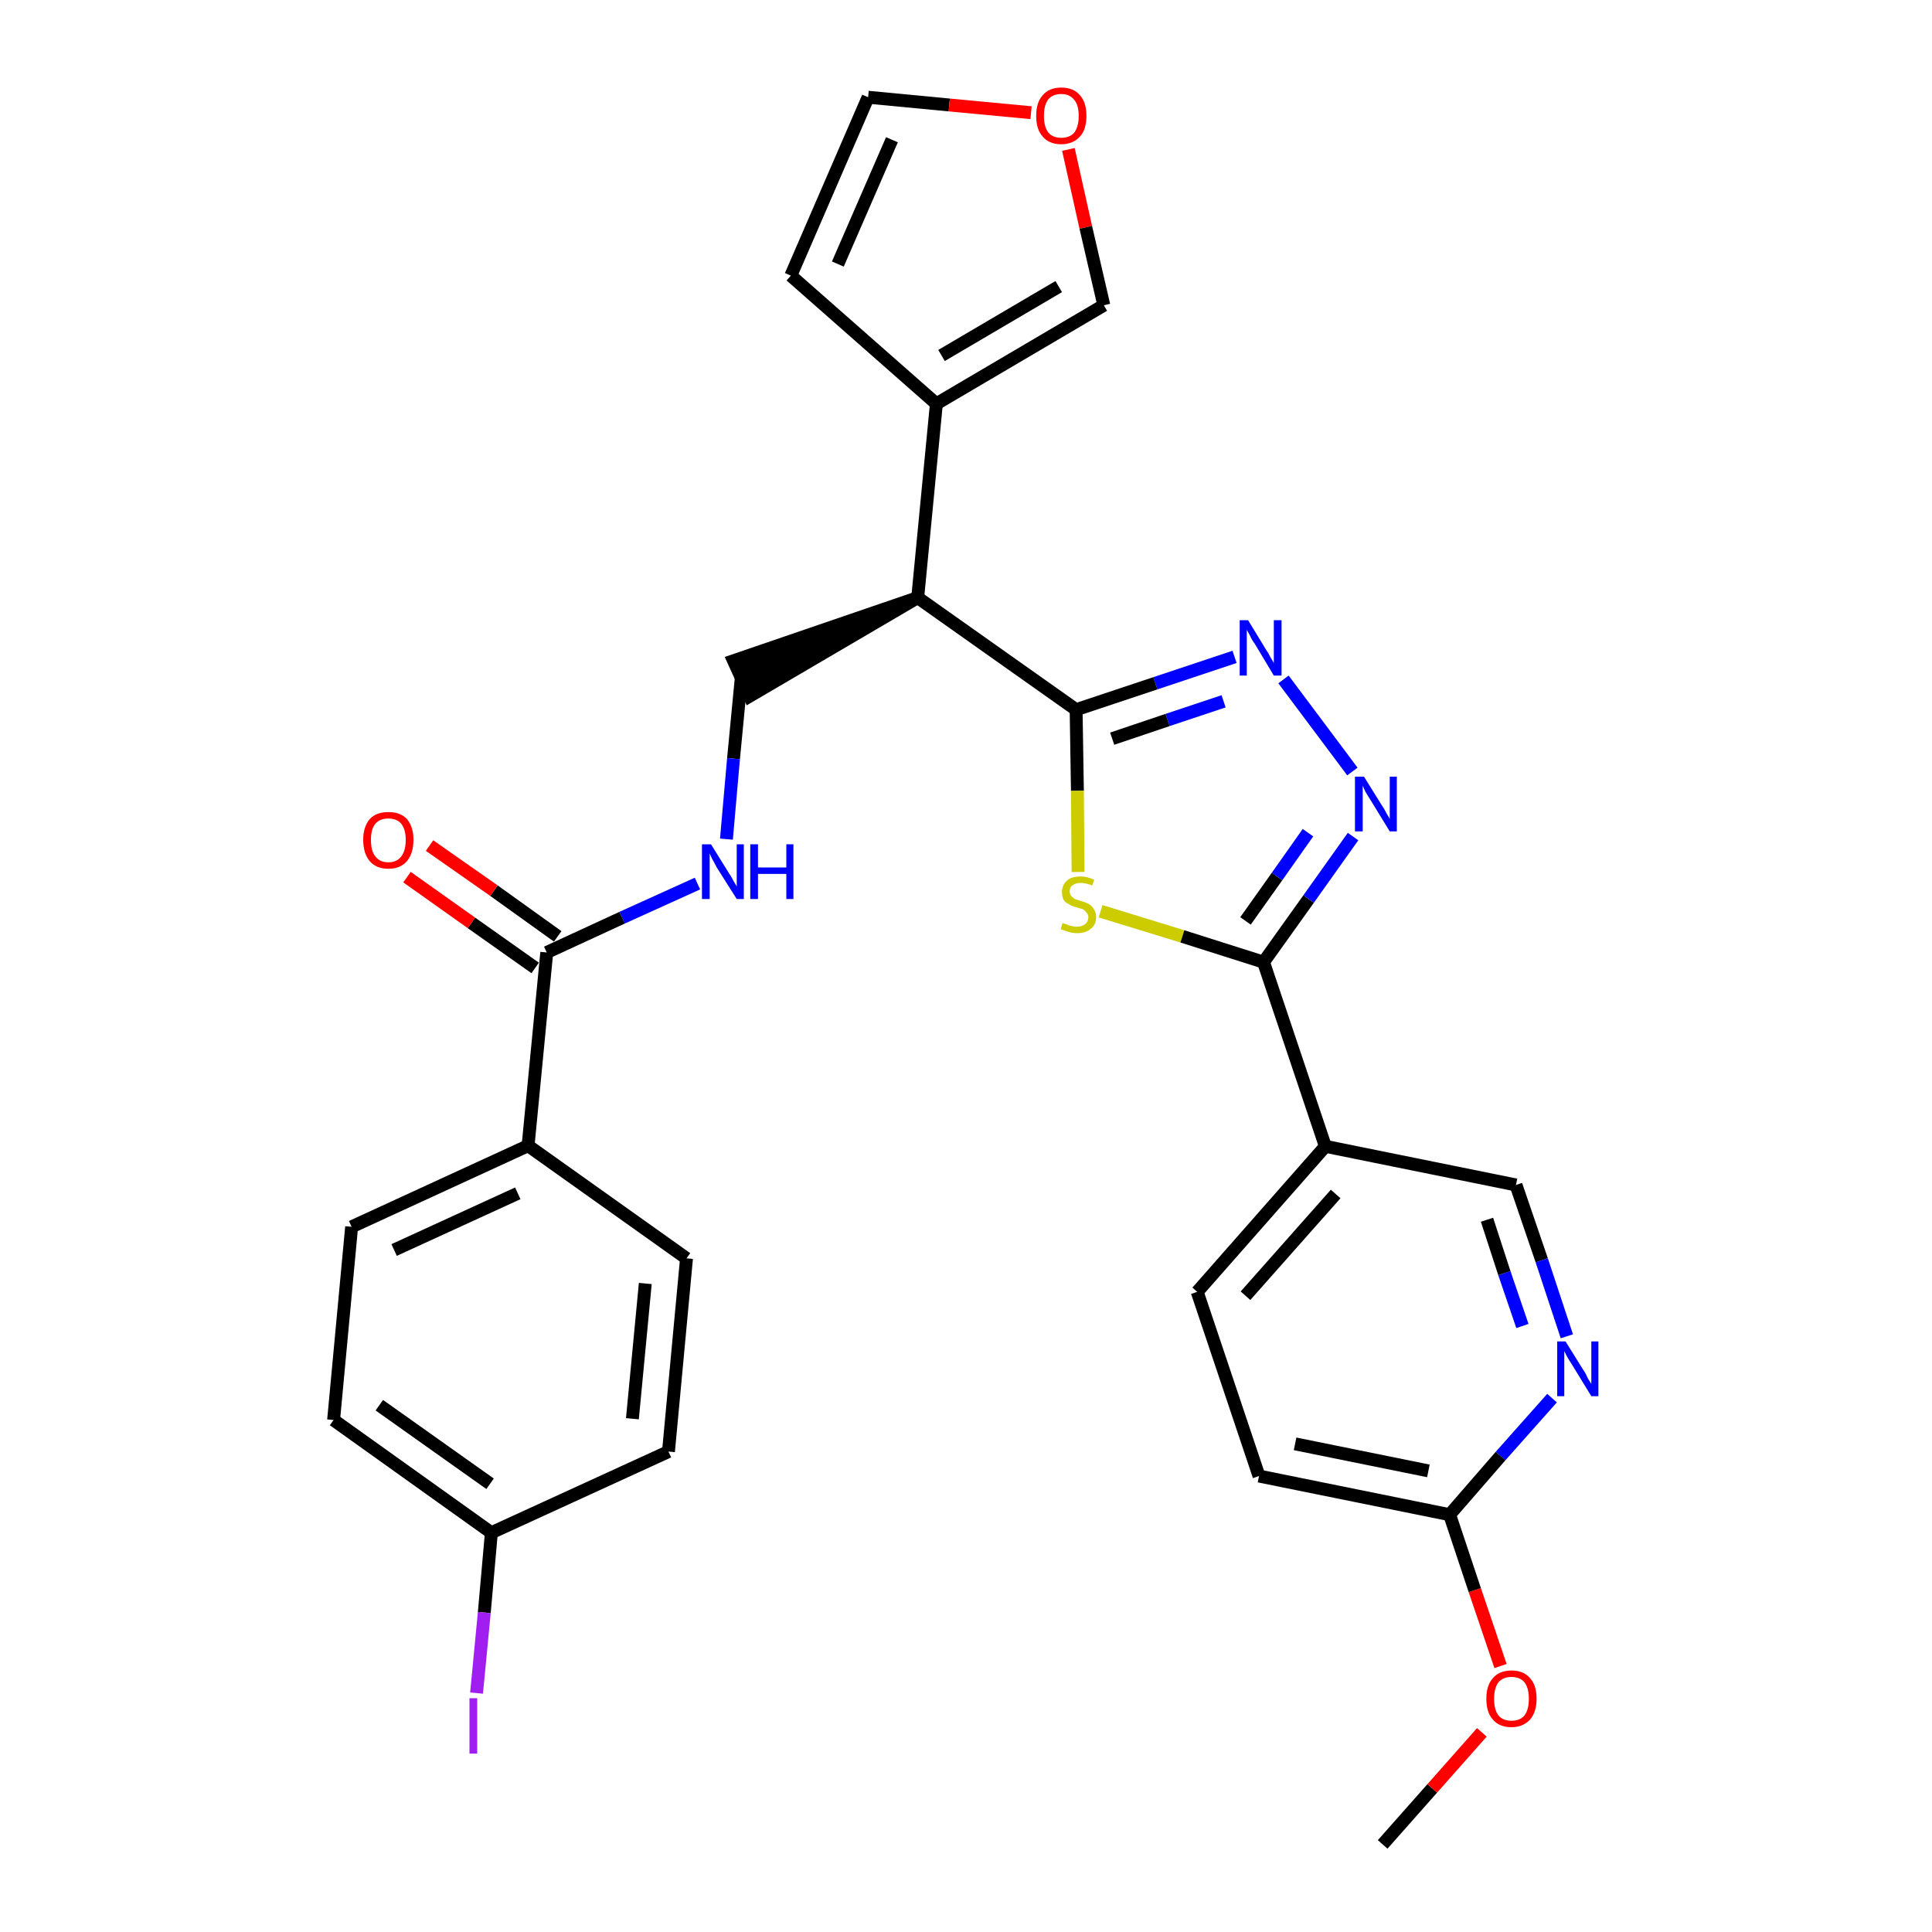 <?xml version='1.0' encoding='iso-8859-1'?>
<svg version='1.1' baseProfile='full'
              xmlns='http://www.w3.org/2000/svg'
                      xmlns:rdkit='http://www.rdkit.org/xml'
                      xmlns:xlink='http://www.w3.org/1999/xlink'
                  xml:space='preserve'
width='300px' height='300px' viewBox='0 0 300 300'>
<!-- END OF HEADER -->
<path class='bond-0 atom-0 atom-1' d='M 214.7,286.4 L 222.4,277.7' style='fill:none;fill-rule:evenodd;stroke:#000000;stroke-width:2.0px;stroke-linecap:butt;stroke-linejoin:miter;stroke-opacity:1' />
<path class='bond-0 atom-0 atom-1' d='M 222.4,277.7 L 230.1,269.0' style='fill:none;fill-rule:evenodd;stroke:#FF0000;stroke-width:2.0px;stroke-linecap:butt;stroke-linejoin:miter;stroke-opacity:1' />
<path class='bond-1 atom-1 atom-2' d='M 233.0,258.7 L 229.0,246.9' style='fill:none;fill-rule:evenodd;stroke:#FF0000;stroke-width:2.0px;stroke-linecap:butt;stroke-linejoin:miter;stroke-opacity:1' />
<path class='bond-1 atom-1 atom-2' d='M 229.0,246.9 L 225.1,235.2' style='fill:none;fill-rule:evenodd;stroke:#000000;stroke-width:2.0px;stroke-linecap:butt;stroke-linejoin:miter;stroke-opacity:1' />
<path class='bond-2 atom-2 atom-3' d='M 225.1,235.2 L 195.5,229.2' style='fill:none;fill-rule:evenodd;stroke:#000000;stroke-width:2.0px;stroke-linecap:butt;stroke-linejoin:miter;stroke-opacity:1' />
<path class='bond-2 atom-2 atom-3' d='M 221.8,228.4 L 201.1,224.2' style='fill:none;fill-rule:evenodd;stroke:#000000;stroke-width:2.0px;stroke-linecap:butt;stroke-linejoin:miter;stroke-opacity:1' />
<path class='bond-29 atom-29 atom-2' d='M 241.0,217.1 L 233.0,226.1' style='fill:none;fill-rule:evenodd;stroke:#0000FF;stroke-width:2.0px;stroke-linecap:butt;stroke-linejoin:miter;stroke-opacity:1' />
<path class='bond-29 atom-29 atom-2' d='M 233.0,226.1 L 225.1,235.2' style='fill:none;fill-rule:evenodd;stroke:#000000;stroke-width:2.0px;stroke-linecap:butt;stroke-linejoin:miter;stroke-opacity:1' />
<path class='bond-3 atom-3 atom-4' d='M 195.5,229.2 L 185.9,200.6' style='fill:none;fill-rule:evenodd;stroke:#000000;stroke-width:2.0px;stroke-linecap:butt;stroke-linejoin:miter;stroke-opacity:1' />
<path class='bond-4 atom-4 atom-5' d='M 185.9,200.6 L 205.8,178.0' style='fill:none;fill-rule:evenodd;stroke:#000000;stroke-width:2.0px;stroke-linecap:butt;stroke-linejoin:miter;stroke-opacity:1' />
<path class='bond-4 atom-4 atom-5' d='M 193.4,201.2 L 207.4,185.4' style='fill:none;fill-rule:evenodd;stroke:#000000;stroke-width:2.0px;stroke-linecap:butt;stroke-linejoin:miter;stroke-opacity:1' />
<path class='bond-5 atom-5 atom-6' d='M 205.8,178.0 L 196.2,149.4' style='fill:none;fill-rule:evenodd;stroke:#000000;stroke-width:2.0px;stroke-linecap:butt;stroke-linejoin:miter;stroke-opacity:1' />
<path class='bond-27 atom-5 atom-28' d='M 205.8,178.0 L 235.4,184.0' style='fill:none;fill-rule:evenodd;stroke:#000000;stroke-width:2.0px;stroke-linecap:butt;stroke-linejoin:miter;stroke-opacity:1' />
<path class='bond-6 atom-6 atom-7' d='M 196.2,149.4 L 203.2,139.6' style='fill:none;fill-rule:evenodd;stroke:#000000;stroke-width:2.0px;stroke-linecap:butt;stroke-linejoin:miter;stroke-opacity:1' />
<path class='bond-6 atom-6 atom-7' d='M 203.2,139.6 L 210.1,129.9' style='fill:none;fill-rule:evenodd;stroke:#0000FF;stroke-width:2.0px;stroke-linecap:butt;stroke-linejoin:miter;stroke-opacity:1' />
<path class='bond-6 atom-6 atom-7' d='M 193.4,143.0 L 198.3,136.1' style='fill:none;fill-rule:evenodd;stroke:#000000;stroke-width:2.0px;stroke-linecap:butt;stroke-linejoin:miter;stroke-opacity:1' />
<path class='bond-6 atom-6 atom-7' d='M 198.3,136.1 L 203.1,129.3' style='fill:none;fill-rule:evenodd;stroke:#0000FF;stroke-width:2.0px;stroke-linecap:butt;stroke-linejoin:miter;stroke-opacity:1' />
<path class='bond-30 atom-27 atom-6' d='M 170.9,141.5 L 183.6,145.4' style='fill:none;fill-rule:evenodd;stroke:#CCCC00;stroke-width:2.0px;stroke-linecap:butt;stroke-linejoin:miter;stroke-opacity:1' />
<path class='bond-30 atom-27 atom-6' d='M 183.6,145.4 L 196.2,149.4' style='fill:none;fill-rule:evenodd;stroke:#000000;stroke-width:2.0px;stroke-linecap:butt;stroke-linejoin:miter;stroke-opacity:1' />
<path class='bond-7 atom-7 atom-8' d='M 210.0,119.8 L 199.3,105.5' style='fill:none;fill-rule:evenodd;stroke:#0000FF;stroke-width:2.0px;stroke-linecap:butt;stroke-linejoin:miter;stroke-opacity:1' />
<path class='bond-8 atom-8 atom-9' d='M 191.7,102.0 L 179.4,106.1' style='fill:none;fill-rule:evenodd;stroke:#0000FF;stroke-width:2.0px;stroke-linecap:butt;stroke-linejoin:miter;stroke-opacity:1' />
<path class='bond-8 atom-8 atom-9' d='M 179.4,106.1 L 167.1,110.2' style='fill:none;fill-rule:evenodd;stroke:#000000;stroke-width:2.0px;stroke-linecap:butt;stroke-linejoin:miter;stroke-opacity:1' />
<path class='bond-8 atom-8 atom-9' d='M 190.0,108.9 L 181.3,111.8' style='fill:none;fill-rule:evenodd;stroke:#0000FF;stroke-width:2.0px;stroke-linecap:butt;stroke-linejoin:miter;stroke-opacity:1' />
<path class='bond-8 atom-8 atom-9' d='M 181.3,111.8 L 172.7,114.7' style='fill:none;fill-rule:evenodd;stroke:#000000;stroke-width:2.0px;stroke-linecap:butt;stroke-linejoin:miter;stroke-opacity:1' />
<path class='bond-9 atom-9 atom-10' d='M 167.1,110.2 L 142.5,92.8' style='fill:none;fill-rule:evenodd;stroke:#000000;stroke-width:2.0px;stroke-linecap:butt;stroke-linejoin:miter;stroke-opacity:1' />
<path class='bond-26 atom-9 atom-27' d='M 167.1,110.2 L 167.3,122.8' style='fill:none;fill-rule:evenodd;stroke:#000000;stroke-width:2.0px;stroke-linecap:butt;stroke-linejoin:miter;stroke-opacity:1' />
<path class='bond-26 atom-9 atom-27' d='M 167.3,122.8 L 167.4,135.4' style='fill:none;fill-rule:evenodd;stroke:#CCCC00;stroke-width:2.0px;stroke-linecap:butt;stroke-linejoin:miter;stroke-opacity:1' />
<path class='bond-10 atom-10 atom-11' d='M 142.5,92.8 L 113.9,102.6 L 116.4,108.1 Z' style='fill:#000000;fill-rule:evenodd;fill-opacity:1;stroke:#000000;stroke-width:2.0px;stroke-linecap:butt;stroke-linejoin:miter;stroke-opacity:1;' />
<path class='bond-21 atom-10 atom-22' d='M 142.5,92.8 L 145.4,62.7' style='fill:none;fill-rule:evenodd;stroke:#000000;stroke-width:2.0px;stroke-linecap:butt;stroke-linejoin:miter;stroke-opacity:1' />
<path class='bond-11 atom-11 atom-12' d='M 115.1,105.3 L 113.9,117.8' style='fill:none;fill-rule:evenodd;stroke:#000000;stroke-width:2.0px;stroke-linecap:butt;stroke-linejoin:miter;stroke-opacity:1' />
<path class='bond-11 atom-11 atom-12' d='M 113.9,117.8 L 112.8,130.3' style='fill:none;fill-rule:evenodd;stroke:#0000FF;stroke-width:2.0px;stroke-linecap:butt;stroke-linejoin:miter;stroke-opacity:1' />
<path class='bond-12 atom-12 atom-13' d='M 108.3,137.2 L 96.6,142.5' style='fill:none;fill-rule:evenodd;stroke:#0000FF;stroke-width:2.0px;stroke-linecap:butt;stroke-linejoin:miter;stroke-opacity:1' />
<path class='bond-12 atom-12 atom-13' d='M 96.6,142.5 L 84.9,147.9' style='fill:none;fill-rule:evenodd;stroke:#000000;stroke-width:2.0px;stroke-linecap:butt;stroke-linejoin:miter;stroke-opacity:1' />
<path class='bond-13 atom-13 atom-14' d='M 86.6,145.4 L 76.7,138.3' style='fill:none;fill-rule:evenodd;stroke:#000000;stroke-width:2.0px;stroke-linecap:butt;stroke-linejoin:miter;stroke-opacity:1' />
<path class='bond-13 atom-13 atom-14' d='M 76.7,138.3 L 66.7,131.3' style='fill:none;fill-rule:evenodd;stroke:#FF0000;stroke-width:2.0px;stroke-linecap:butt;stroke-linejoin:miter;stroke-opacity:1' />
<path class='bond-13 atom-13 atom-14' d='M 83.1,150.3 L 73.2,143.3' style='fill:none;fill-rule:evenodd;stroke:#000000;stroke-width:2.0px;stroke-linecap:butt;stroke-linejoin:miter;stroke-opacity:1' />
<path class='bond-13 atom-13 atom-14' d='M 73.2,143.3 L 63.2,136.2' style='fill:none;fill-rule:evenodd;stroke:#FF0000;stroke-width:2.0px;stroke-linecap:butt;stroke-linejoin:miter;stroke-opacity:1' />
<path class='bond-14 atom-13 atom-15' d='M 84.9,147.9 L 82.0,177.9' style='fill:none;fill-rule:evenodd;stroke:#000000;stroke-width:2.0px;stroke-linecap:butt;stroke-linejoin:miter;stroke-opacity:1' />
<path class='bond-15 atom-15 atom-16' d='M 82.0,177.9 L 54.6,190.5' style='fill:none;fill-rule:evenodd;stroke:#000000;stroke-width:2.0px;stroke-linecap:butt;stroke-linejoin:miter;stroke-opacity:1' />
<path class='bond-15 atom-15 atom-16' d='M 80.4,185.3 L 61.2,194.1' style='fill:none;fill-rule:evenodd;stroke:#000000;stroke-width:2.0px;stroke-linecap:butt;stroke-linejoin:miter;stroke-opacity:1' />
<path class='bond-31 atom-21 atom-15' d='M 106.6,195.4 L 82.0,177.9' style='fill:none;fill-rule:evenodd;stroke:#000000;stroke-width:2.0px;stroke-linecap:butt;stroke-linejoin:miter;stroke-opacity:1' />
<path class='bond-16 atom-16 atom-17' d='M 54.6,190.5 L 51.8,220.5' style='fill:none;fill-rule:evenodd;stroke:#000000;stroke-width:2.0px;stroke-linecap:butt;stroke-linejoin:miter;stroke-opacity:1' />
<path class='bond-17 atom-17 atom-18' d='M 51.8,220.5 L 76.3,238.0' style='fill:none;fill-rule:evenodd;stroke:#000000;stroke-width:2.0px;stroke-linecap:butt;stroke-linejoin:miter;stroke-opacity:1' />
<path class='bond-17 atom-17 atom-18' d='M 58.9,218.2 L 76.1,230.4' style='fill:none;fill-rule:evenodd;stroke:#000000;stroke-width:2.0px;stroke-linecap:butt;stroke-linejoin:miter;stroke-opacity:1' />
<path class='bond-18 atom-18 atom-19' d='M 76.3,238.0 L 75.2,250.4' style='fill:none;fill-rule:evenodd;stroke:#000000;stroke-width:2.0px;stroke-linecap:butt;stroke-linejoin:miter;stroke-opacity:1' />
<path class='bond-18 atom-18 atom-19' d='M 75.2,250.4 L 74.0,262.9' style='fill:none;fill-rule:evenodd;stroke:#A01EEF;stroke-width:2.0px;stroke-linecap:butt;stroke-linejoin:miter;stroke-opacity:1' />
<path class='bond-19 atom-18 atom-20' d='M 76.3,238.0 L 103.8,225.4' style='fill:none;fill-rule:evenodd;stroke:#000000;stroke-width:2.0px;stroke-linecap:butt;stroke-linejoin:miter;stroke-opacity:1' />
<path class='bond-20 atom-20 atom-21' d='M 103.8,225.4 L 106.6,195.4' style='fill:none;fill-rule:evenodd;stroke:#000000;stroke-width:2.0px;stroke-linecap:butt;stroke-linejoin:miter;stroke-opacity:1' />
<path class='bond-20 atom-20 atom-21' d='M 98.2,220.3 L 100.2,199.3' style='fill:none;fill-rule:evenodd;stroke:#000000;stroke-width:2.0px;stroke-linecap:butt;stroke-linejoin:miter;stroke-opacity:1' />
<path class='bond-22 atom-22 atom-23' d='M 145.4,62.7 L 122.8,42.8' style='fill:none;fill-rule:evenodd;stroke:#000000;stroke-width:2.0px;stroke-linecap:butt;stroke-linejoin:miter;stroke-opacity:1' />
<path class='bond-32 atom-26 atom-22' d='M 171.4,47.4 L 145.4,62.7' style='fill:none;fill-rule:evenodd;stroke:#000000;stroke-width:2.0px;stroke-linecap:butt;stroke-linejoin:miter;stroke-opacity:1' />
<path class='bond-32 atom-26 atom-22' d='M 164.4,44.5 L 146.2,55.2' style='fill:none;fill-rule:evenodd;stroke:#000000;stroke-width:2.0px;stroke-linecap:butt;stroke-linejoin:miter;stroke-opacity:1' />
<path class='bond-23 atom-23 atom-24' d='M 122.8,42.8 L 134.8,15.1' style='fill:none;fill-rule:evenodd;stroke:#000000;stroke-width:2.0px;stroke-linecap:butt;stroke-linejoin:miter;stroke-opacity:1' />
<path class='bond-23 atom-23 atom-24' d='M 130.1,41.0 L 138.5,21.7' style='fill:none;fill-rule:evenodd;stroke:#000000;stroke-width:2.0px;stroke-linecap:butt;stroke-linejoin:miter;stroke-opacity:1' />
<path class='bond-24 atom-24 atom-25' d='M 134.8,15.1 L 147.4,16.3' style='fill:none;fill-rule:evenodd;stroke:#000000;stroke-width:2.0px;stroke-linecap:butt;stroke-linejoin:miter;stroke-opacity:1' />
<path class='bond-24 atom-24 atom-25' d='M 147.4,16.3 L 160.1,17.5' style='fill:none;fill-rule:evenodd;stroke:#FF0000;stroke-width:2.0px;stroke-linecap:butt;stroke-linejoin:miter;stroke-opacity:1' />
<path class='bond-25 atom-25 atom-26' d='M 165.9,23.2 L 168.6,35.3' style='fill:none;fill-rule:evenodd;stroke:#FF0000;stroke-width:2.0px;stroke-linecap:butt;stroke-linejoin:miter;stroke-opacity:1' />
<path class='bond-25 atom-25 atom-26' d='M 168.6,35.3 L 171.4,47.4' style='fill:none;fill-rule:evenodd;stroke:#000000;stroke-width:2.0px;stroke-linecap:butt;stroke-linejoin:miter;stroke-opacity:1' />
<path class='bond-28 atom-28 atom-29' d='M 235.4,184.0 L 239.4,195.7' style='fill:none;fill-rule:evenodd;stroke:#000000;stroke-width:2.0px;stroke-linecap:butt;stroke-linejoin:miter;stroke-opacity:1' />
<path class='bond-28 atom-28 atom-29' d='M 239.4,195.7 L 243.3,207.5' style='fill:none;fill-rule:evenodd;stroke:#0000FF;stroke-width:2.0px;stroke-linecap:butt;stroke-linejoin:miter;stroke-opacity:1' />
<path class='bond-28 atom-28 atom-29' d='M 230.9,189.4 L 233.6,197.7' style='fill:none;fill-rule:evenodd;stroke:#000000;stroke-width:2.0px;stroke-linecap:butt;stroke-linejoin:miter;stroke-opacity:1' />
<path class='bond-28 atom-28 atom-29' d='M 233.6,197.7 L 236.4,205.9' style='fill:none;fill-rule:evenodd;stroke:#0000FF;stroke-width:2.0px;stroke-linecap:butt;stroke-linejoin:miter;stroke-opacity:1' />
<path  class='atom-1' d='M 230.8 263.8
Q 230.8 261.7, 231.8 260.6
Q 232.8 259.4, 234.7 259.4
Q 236.6 259.4, 237.6 260.6
Q 238.6 261.7, 238.6 263.8
Q 238.6 265.8, 237.6 267.0
Q 236.5 268.2, 234.7 268.2
Q 232.8 268.2, 231.8 267.0
Q 230.8 265.9, 230.8 263.8
M 234.7 267.2
Q 236.0 267.2, 236.7 266.4
Q 237.4 265.5, 237.4 263.8
Q 237.4 262.1, 236.7 261.2
Q 236.0 260.4, 234.7 260.4
Q 233.4 260.4, 232.7 261.2
Q 232.0 262.1, 232.0 263.8
Q 232.0 265.5, 232.7 266.4
Q 233.4 267.2, 234.7 267.2
' fill='#FF0000'/>
<path  class='atom-7' d='M 211.8 120.6
L 214.6 125.1
Q 214.9 125.5, 215.3 126.3
Q 215.8 127.1, 215.8 127.2
L 215.8 120.6
L 216.9 120.6
L 216.9 129.1
L 215.8 129.1
L 212.8 124.2
Q 212.4 123.6, 212.0 122.9
Q 211.7 122.2, 211.6 122.0
L 211.6 129.1
L 210.4 129.1
L 210.4 120.6
L 211.8 120.6
' fill='#0000FF'/>
<path  class='atom-8' d='M 193.8 96.3
L 196.6 100.9
Q 196.9 101.3, 197.3 102.1
Q 197.8 102.9, 197.8 103.0
L 197.8 96.3
L 199.0 96.3
L 199.0 104.9
L 197.8 104.9
L 194.8 99.9
Q 194.4 99.4, 194.1 98.7
Q 193.7 98.0, 193.6 97.8
L 193.6 104.9
L 192.5 104.9
L 192.5 96.3
L 193.8 96.3
' fill='#0000FF'/>
<path  class='atom-12' d='M 110.4 131.1
L 113.2 135.6
Q 113.5 136.0, 113.9 136.8
Q 114.4 137.6, 114.4 137.7
L 114.4 131.1
L 115.5 131.1
L 115.5 139.6
L 114.4 139.6
L 111.3 134.7
Q 111.0 134.1, 110.6 133.4
Q 110.3 132.8, 110.2 132.5
L 110.2 139.6
L 109.0 139.6
L 109.0 131.1
L 110.4 131.1
' fill='#0000FF'/>
<path  class='atom-12' d='M 116.5 131.1
L 117.7 131.1
L 117.7 134.7
L 122.1 134.7
L 122.1 131.1
L 123.2 131.1
L 123.2 139.6
L 122.1 139.6
L 122.1 135.7
L 117.7 135.7
L 117.7 139.6
L 116.5 139.6
L 116.5 131.1
' fill='#0000FF'/>
<path  class='atom-14' d='M 56.4 130.4
Q 56.4 128.4, 57.4 127.2
Q 58.4 126.1, 60.3 126.1
Q 62.2 126.1, 63.2 127.2
Q 64.2 128.4, 64.2 130.4
Q 64.2 132.5, 63.2 133.7
Q 62.2 134.9, 60.3 134.9
Q 58.4 134.9, 57.4 133.7
Q 56.4 132.5, 56.4 130.4
M 60.3 133.9
Q 61.6 133.9, 62.3 133.0
Q 63.0 132.1, 63.0 130.4
Q 63.0 128.8, 62.3 127.9
Q 61.6 127.1, 60.3 127.1
Q 59.0 127.1, 58.3 127.9
Q 57.6 128.7, 57.6 130.4
Q 57.6 132.2, 58.3 133.0
Q 59.0 133.9, 60.3 133.9
' fill='#FF0000'/>
<path  class='atom-19' d='M 72.9 263.7
L 74.1 263.7
L 74.1 272.3
L 72.9 272.3
L 72.9 263.7
' fill='#A01EEF'/>
<path  class='atom-25' d='M 160.9 18.0
Q 160.9 15.9, 161.9 14.8
Q 162.9 13.6, 164.8 13.6
Q 166.7 13.6, 167.7 14.8
Q 168.7 15.9, 168.7 18.0
Q 168.7 20.1, 167.7 21.2
Q 166.6 22.4, 164.8 22.4
Q 162.9 22.4, 161.9 21.2
Q 160.9 20.1, 160.9 18.0
M 164.8 21.4
Q 166.1 21.4, 166.8 20.6
Q 167.5 19.7, 167.5 18.0
Q 167.5 16.3, 166.8 15.5
Q 166.1 14.6, 164.8 14.6
Q 163.5 14.6, 162.8 15.4
Q 162.1 16.3, 162.1 18.0
Q 162.1 19.7, 162.8 20.6
Q 163.5 21.4, 164.8 21.4
' fill='#FF0000'/>
<path  class='atom-27' d='M 165.0 143.3
Q 165.1 143.4, 165.5 143.5
Q 165.9 143.7, 166.4 143.8
Q 166.8 143.9, 167.2 143.9
Q 168.0 143.9, 168.5 143.5
Q 169.0 143.1, 169.0 142.4
Q 169.0 142.0, 168.7 141.7
Q 168.5 141.4, 168.2 141.2
Q 167.8 141.1, 167.2 140.9
Q 166.4 140.7, 166.0 140.4
Q 165.5 140.2, 165.2 139.8
Q 164.9 139.3, 164.9 138.5
Q 164.9 137.5, 165.6 136.8
Q 166.3 136.1, 167.8 136.1
Q 168.8 136.1, 169.9 136.6
L 169.6 137.5
Q 168.6 137.1, 167.8 137.1
Q 167.0 137.1, 166.5 137.5
Q 166.1 137.8, 166.1 138.4
Q 166.1 138.8, 166.3 139.1
Q 166.6 139.4, 166.9 139.6
Q 167.2 139.7, 167.8 139.9
Q 168.6 140.1, 169.1 140.4
Q 169.5 140.6, 169.8 141.1
Q 170.2 141.6, 170.2 142.4
Q 170.2 143.6, 169.4 144.2
Q 168.6 144.9, 167.3 144.9
Q 166.5 144.9, 165.9 144.7
Q 165.4 144.5, 164.7 144.3
L 165.0 143.3
' fill='#CCCC00'/>
<path  class='atom-29' d='M 243.1 208.3
L 245.9 212.8
Q 246.2 213.2, 246.6 214.1
Q 247.1 214.9, 247.1 214.9
L 247.1 208.3
L 248.2 208.3
L 248.2 216.8
L 247.1 216.8
L 244.1 211.9
Q 243.7 211.3, 243.3 210.6
Q 243.0 210.0, 242.9 209.8
L 242.9 216.8
L 241.8 216.8
L 241.8 208.3
L 243.1 208.3
' fill='#0000FF'/>
</svg>
